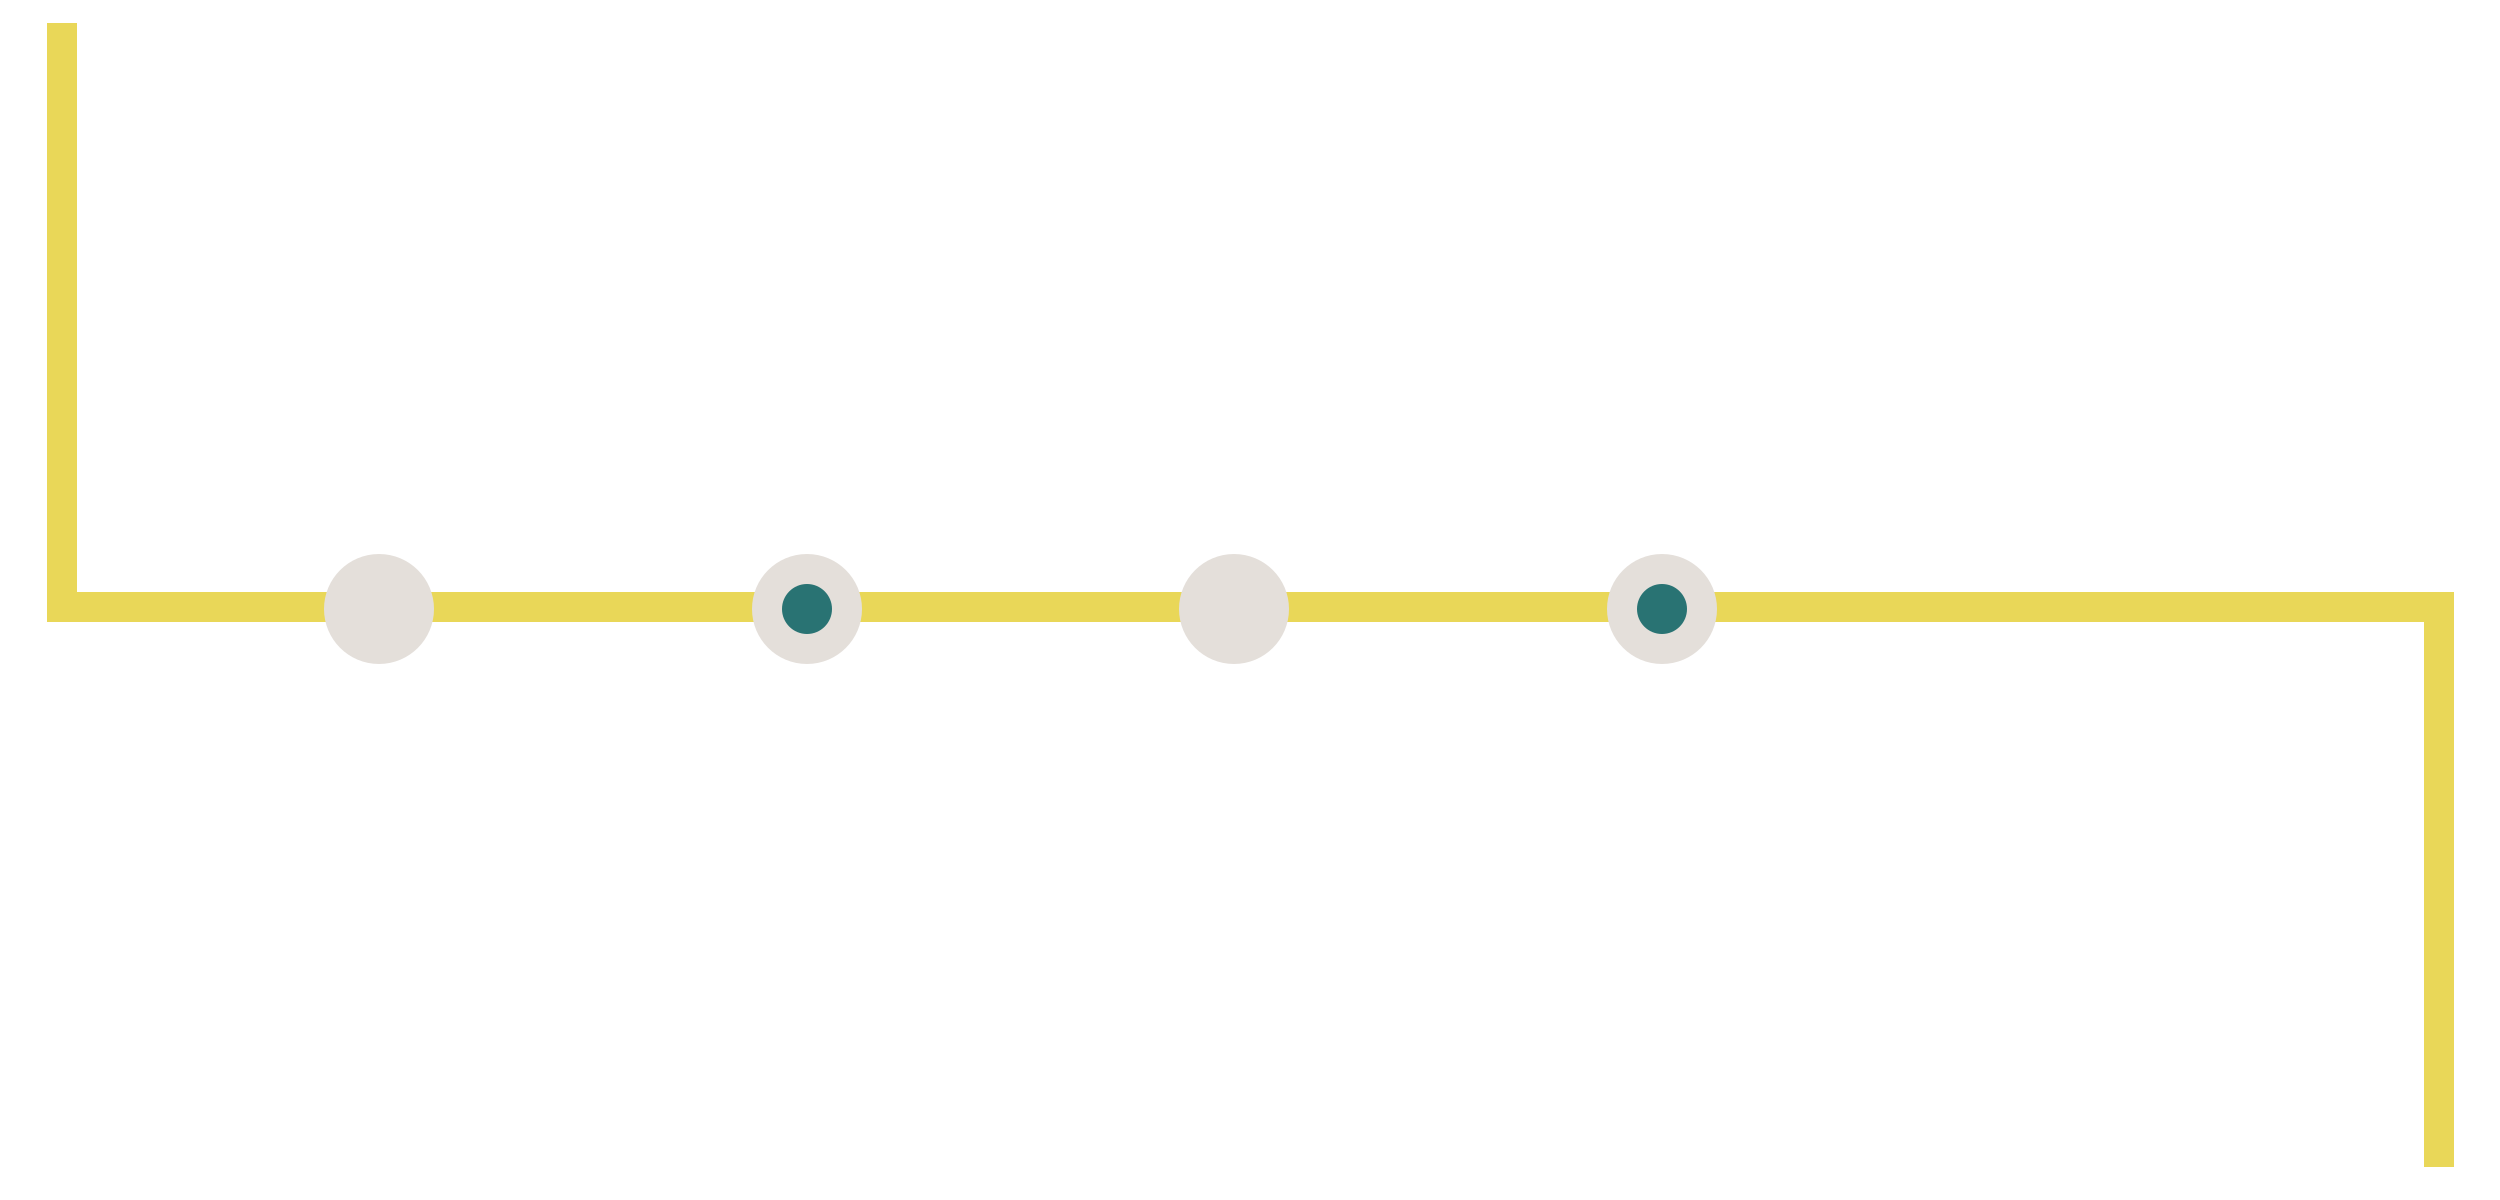 <?xml version="1.0" encoding="utf-8"?>
<!-- Generator: Adobe Illustrator 24.3.0, SVG Export Plug-In . SVG Version: 6.00 Build 0)  -->
<svg version="1.1" id="Layer_1" xmlns="http://www.w3.org/2000/svg" xmlns:xlink="http://www.w3.org/1999/xlink" x="0px" y="0px"
	 viewBox="0 0 250 120" style="enable-background:new 0 0 250 120;" xml:space="preserve">

<polyline style="fill:none;stroke:#E9D758;stroke-width:3;" points="6.2,2.3 6.2,56.7 6.2,60.7 234.4,60.7 243.9,60.7 243.9,116.7 "/>
<circle style="fill:#E4DFDA;stroke:#E4DFDA;stroke-width:3;" cx="37.9" cy="60.9" r="4"/>
<circle style="fill:#297373;stroke:#E4DFDA;stroke-width:3;" cx="80.7" cy="60.9" r="4"/>
<circle style="fill:#E4DFDA;stroke:#E4DFDA;stroke-width:3;" cx="123.4" cy="60.9" r="4"/>
<circle style="fill:#297373;stroke:#E4DFDA;stroke-width:3;" cx="166.2" cy="60.9" r="4"/>
</svg>
